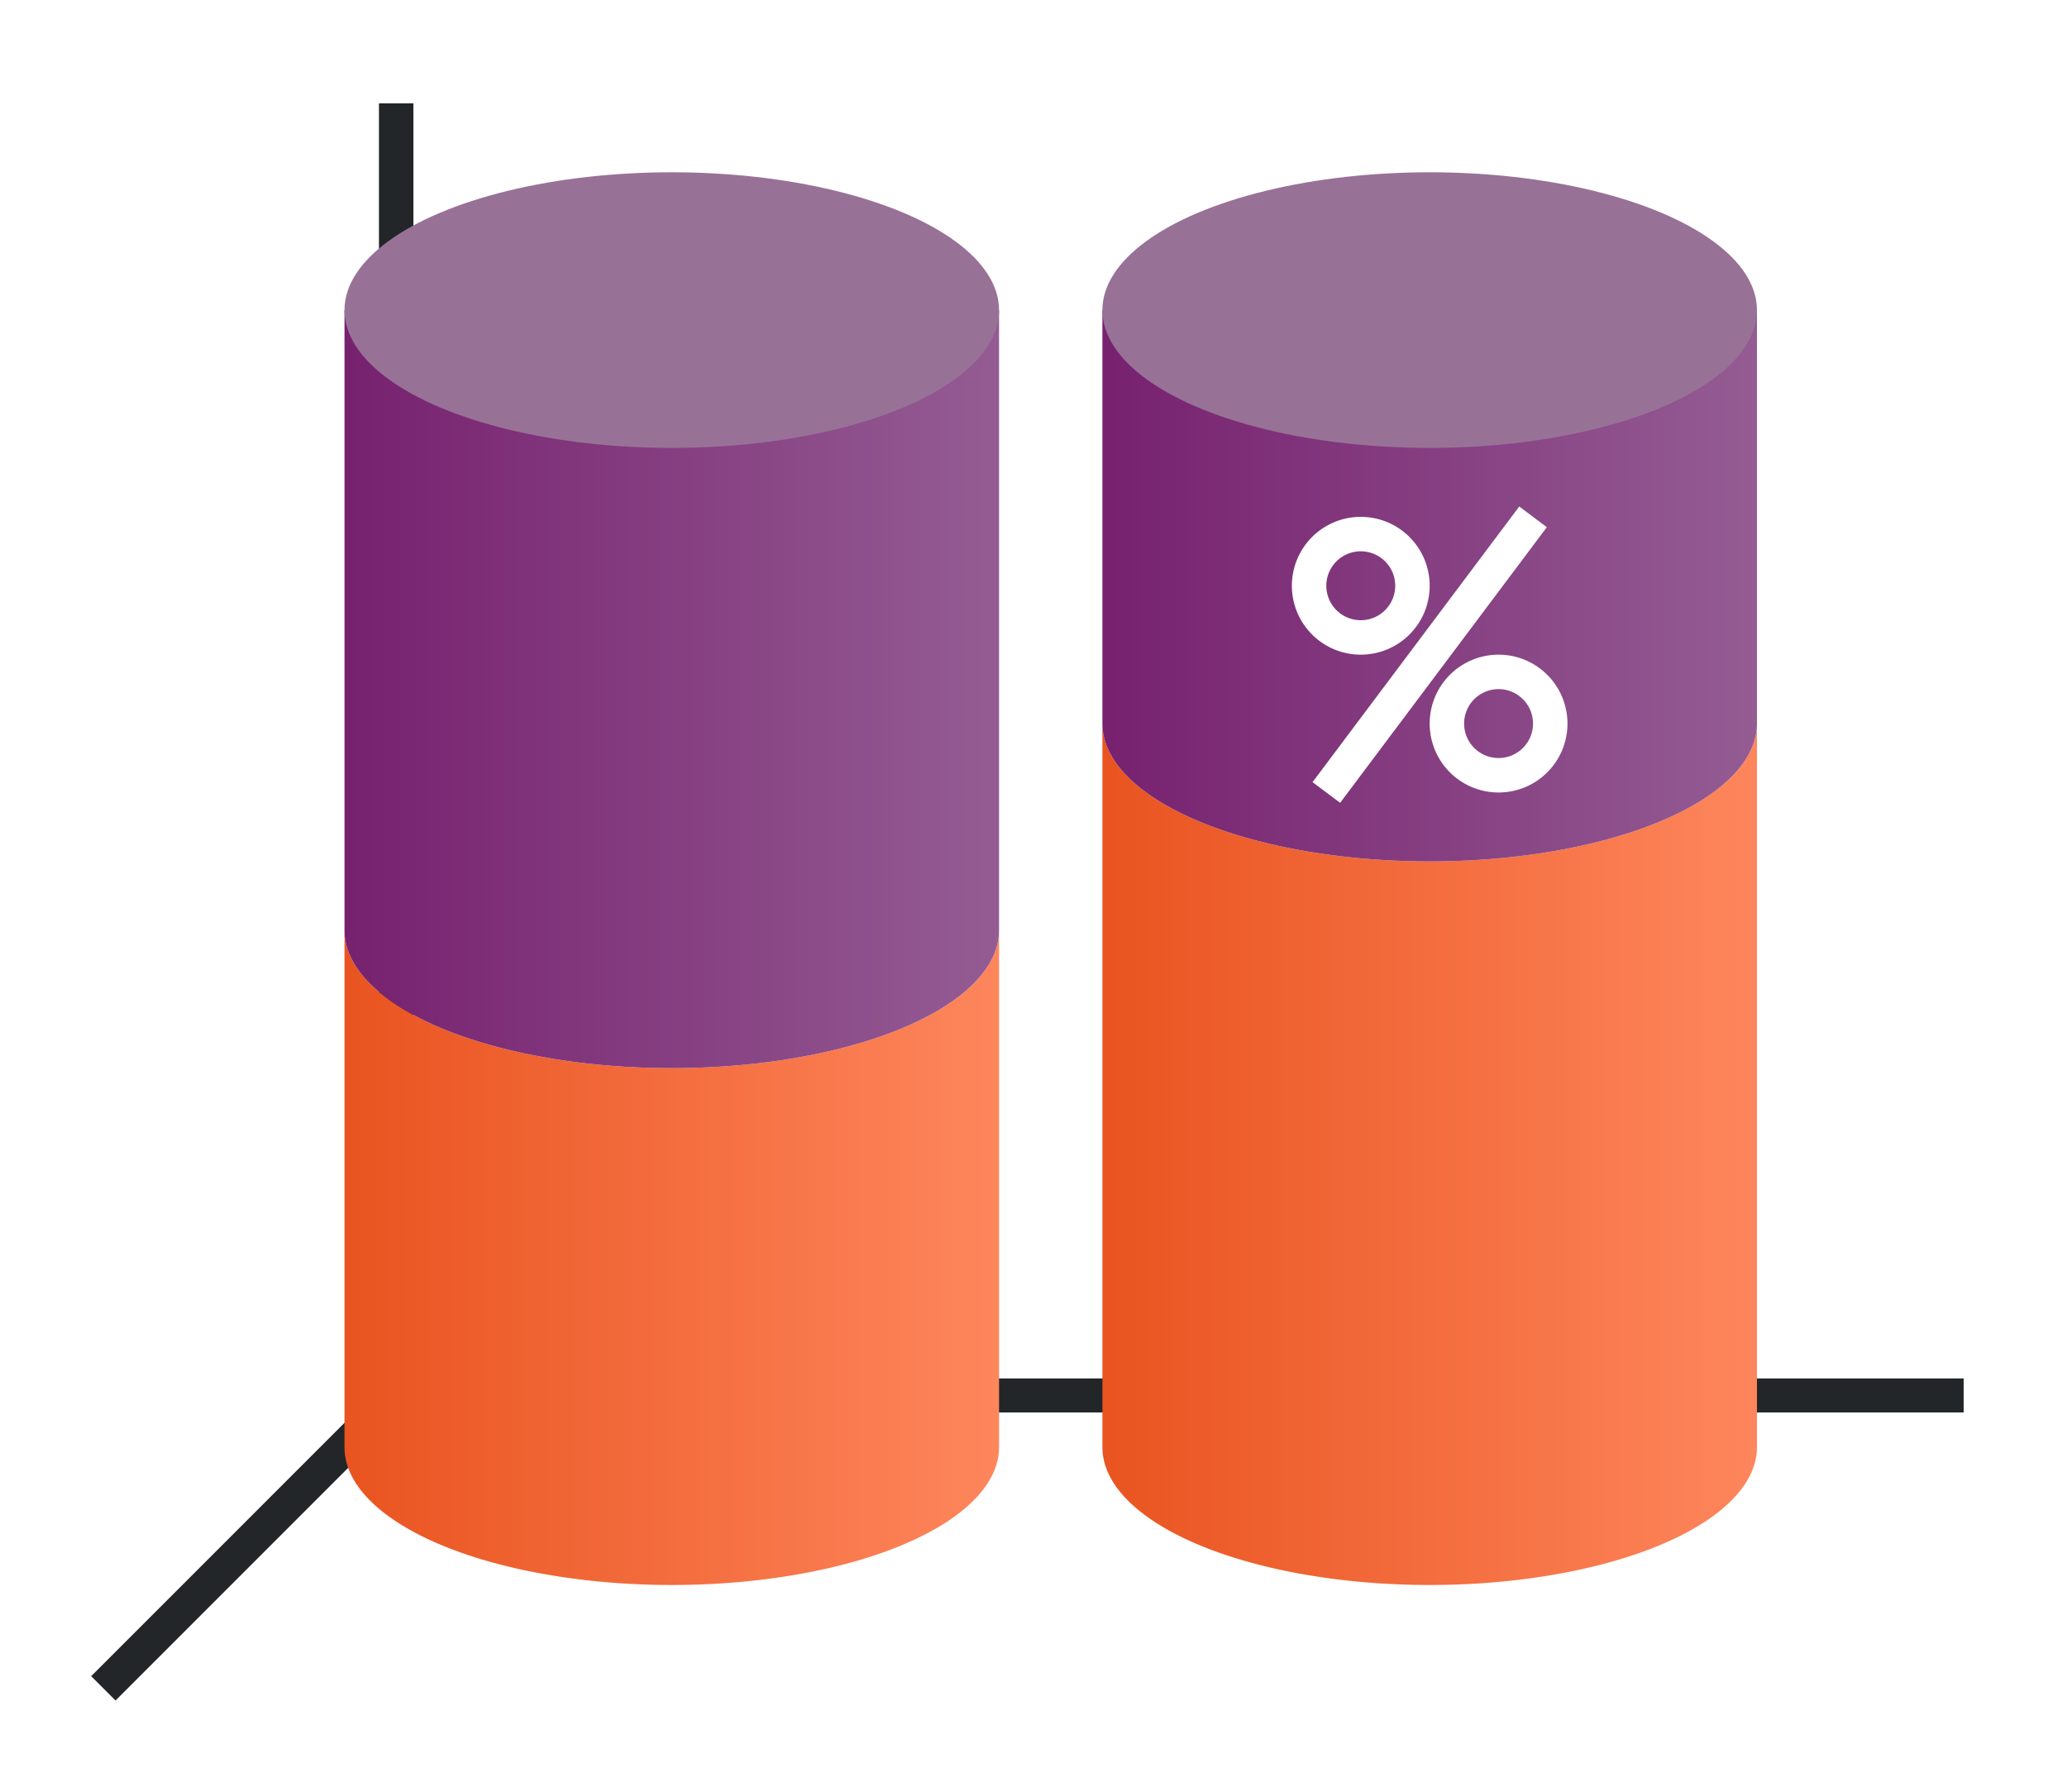 <svg height="52" viewBox="0 0 60 52" width="60" xmlns="http://www.w3.org/2000/svg" xmlns:xlink="http://www.w3.org/1999/xlink"><linearGradient id="a"><stop offset="0" stop-color="#e95420"/><stop offset="1" stop-color="#fe865c"/></linearGradient><linearGradient id="b"><stop offset="0" stop-color="#77216F"/><stop offset="1" stop-color="#945c93"/></linearGradient><linearGradient id="c" gradientUnits="userSpaceOnUse" x1="10" x2="29" xlink:href="#a" y1="36.5" y2="36.5"/><linearGradient id="d" gradientUnits="userSpaceOnUse" x1="10" x2="29" xlink:href="#b" y1="20" y2="20"/><linearGradient id="e" gradientUnits="userSpaceOnUse" x1="32" x2="51" xlink:href="#b" y1="20" y2="20"/><linearGradient id="f" gradientUnits="userSpaceOnUse" x1="32" x2="51" xlink:href="#a" y1="36.5" y2="36.5"/><g transform="translate(0 -1000.362)"><path d="m0 1000.362h60v52h-60z" fill="#fff"/><path d="m11 1040.368h46v.987h-46z" fill="#232629"/><path d="m32 21v6 9 6a9.5 4 0 0 0 9.5 4 9.5 4 0 0 0 9.5-4v-6-9-6a9.5 4 0 0 1 -9.5 4 9.5 4 0 0 1 -9.5-4z" fill="url(#f)" transform="translate(0 1000.362)"/><path d="m32 9v12a9.5 4 0 0 0 9.5 4 9.5 4 0 0 0 9.5-4v-12z" fill="url(#e)" transform="translate(0 1000.362)"/><ellipse cx="41.5" cy="1009.362" fill="#987197" rx="9.5" ry="4"/><path d="m12 1040.362-9 9" fill="none" stroke="#232629"/><path d="m11 1003.362h1v38h-1z" fill="#232629"/><g fill="#fff" transform="translate(-38.5 3.5)"><path d="m78 1011.862a2 2 0 0 0 -2 2 2 2 0 0 0 2 2 2 2 0 0 0 2-2 2 2 0 0 0 -2-2zm0 1a1 1 0 0 1 1 1 1 1 0 0 1 -1 1 1 1 0 0 1 -1-1 1 1 0 0 1 1-1z"/><path d="m82 1015.862a2 2 0 0 0 -2 2 2 2 0 0 0 2 2 2 2 0 0 0 2-2 2 2 0 0 0 -2-2zm0 1a1 1 0 0 1 1 1 1 1 0 0 1 -1 1 1 1 0 0 1 -1-1 1 1 0 0 1 1-1z"/><path d="m82.6 1011.562-6 8 .801.6 6-8z" fill-rule="evenodd"/></g><path d="m10 27v15a9.5 4 0 0 0 9.5 4 9.5 4 0 0 0 9.5-4v-15a9.5 4 0 0 1 -9.5 4 9.5 4 0 0 1 -9.5-4z" fill="url(#c)" transform="translate(0 1000.362)"/><path d="m10 9v18a9.5 4 0 0 0 9.5 4 9.5 4 0 0 0 9.5-4v-18z" fill="url(#d)" transform="translate(0 1000.362)"/><ellipse cx="19.5" cy="1009.362" fill="#987197" rx="9.5" ry="4"/></g></svg>